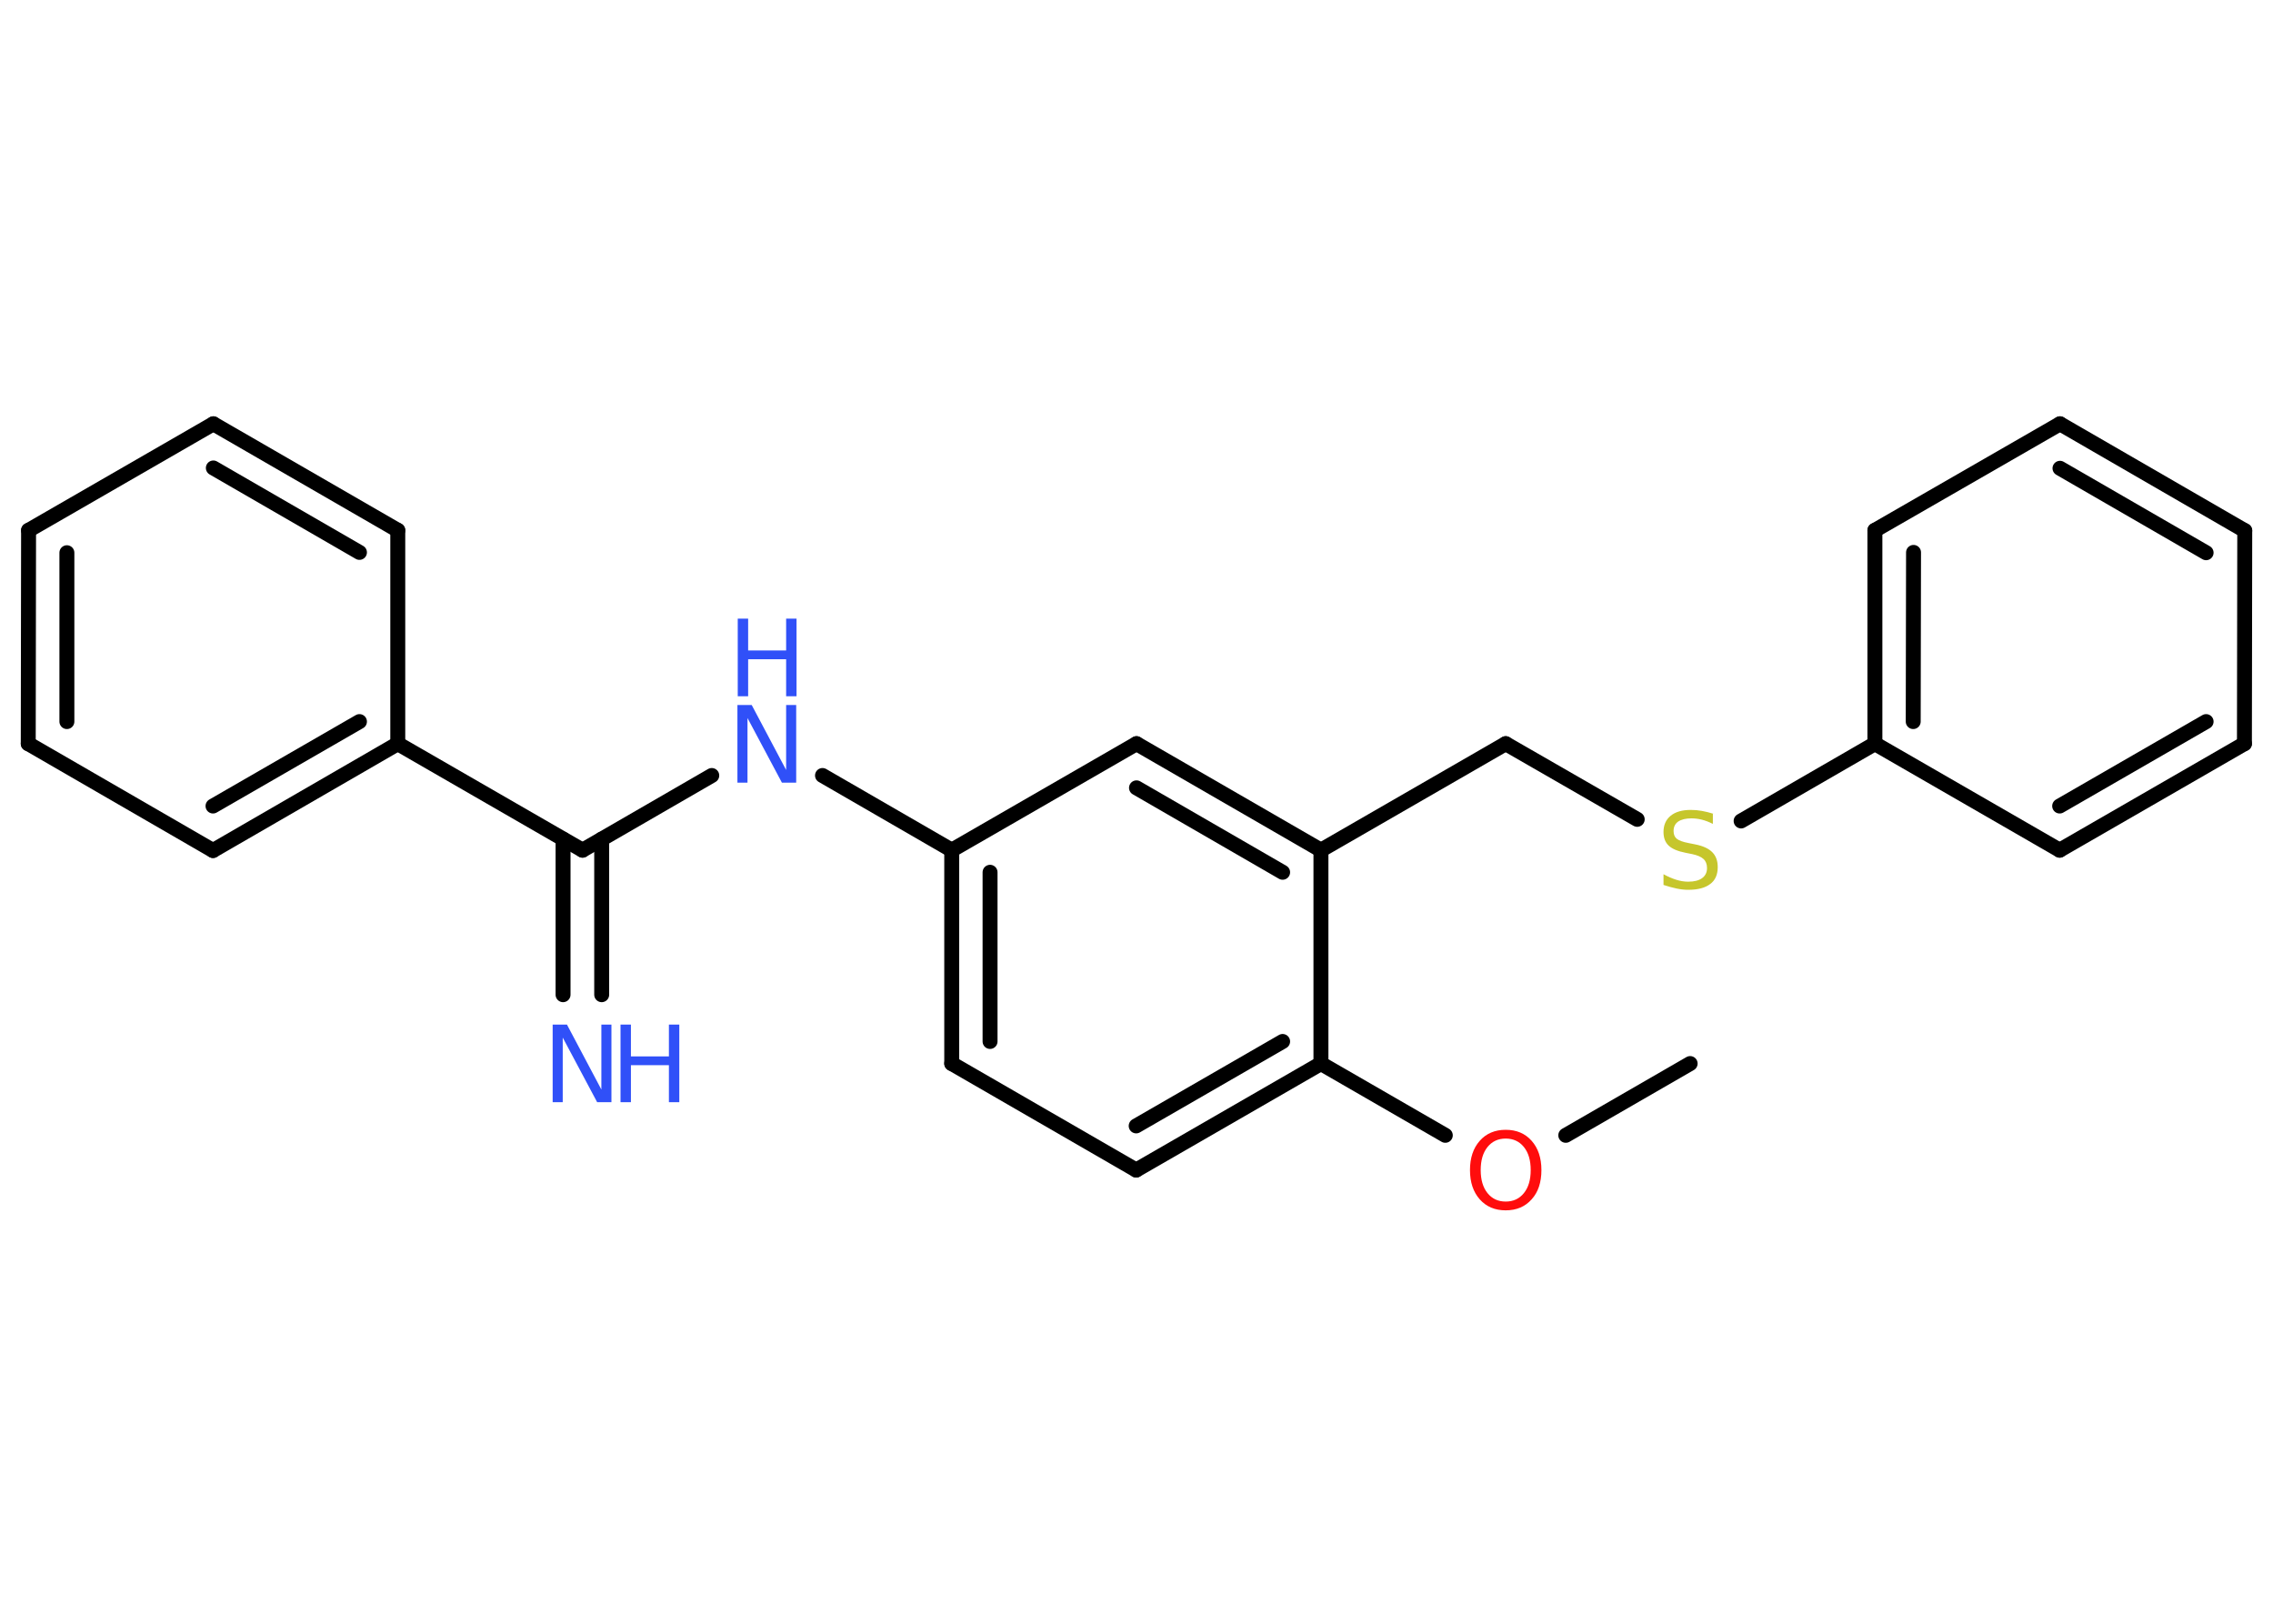 <?xml version='1.0' encoding='UTF-8'?>
<!DOCTYPE svg PUBLIC "-//W3C//DTD SVG 1.1//EN" "http://www.w3.org/Graphics/SVG/1.1/DTD/svg11.dtd">
<svg version='1.2' xmlns='http://www.w3.org/2000/svg' xmlns:xlink='http://www.w3.org/1999/xlink' width='70.0mm' height='50.0mm' viewBox='0 0 70.0 50.0'>
  <desc>Generated by the Chemistry Development Kit (http://github.com/cdk)</desc>
  <g stroke-linecap='round' stroke-linejoin='round' stroke='#000000' stroke-width='.46' fill='#3050F8'>
    <rect x='.0' y='.0' width='70.0' height='50.0' fill='#FFFFFF' stroke='none'/>
    <g id='mol1' class='mol'>
      <line id='mol1bnd1' class='bond' x1='52.05' y1='32.75' x2='48.22' y2='34.96'/>
      <line id='mol1bnd2' class='bond' x1='44.51' y1='34.96' x2='40.68' y2='32.75'/>
      <g id='mol1bnd3' class='bond'>
        <line x1='34.99' y1='36.03' x2='40.68' y2='32.75'/>
        <line x1='34.99' y1='34.67' x2='39.5' y2='32.07'/>
      </g>
      <line id='mol1bnd4' class='bond' x1='34.99' y1='36.03' x2='29.31' y2='32.75'/>
      <g id='mol1bnd5' class='bond'>
        <line x1='29.31' y1='26.18' x2='29.31' y2='32.75'/>
        <line x1='30.49' y1='26.86' x2='30.49' y2='32.07'/>
      </g>
      <line id='mol1bnd6' class='bond' x1='29.31' y1='26.18' x2='25.33' y2='23.88'/>
      <line id='mol1bnd7' class='bond' x1='21.92' y1='23.88' x2='17.94' y2='26.18'/>
      <g id='mol1bnd8' class='bond'>
        <line x1='18.53' y1='25.84' x2='18.53' y2='30.63'/>
        <line x1='17.34' y1='25.84' x2='17.34' y2='30.63'/>
      </g>
      <line id='mol1bnd9' class='bond' x1='17.94' y1='26.18' x2='12.25' y2='22.9'/>
      <g id='mol1bnd10' class='bond'>
        <line x1='6.56' y1='26.19' x2='12.25' y2='22.9'/>
        <line x1='6.56' y1='24.82' x2='11.07' y2='22.22'/>
      </g>
      <line id='mol1bnd11' class='bond' x1='6.56' y1='26.19' x2='.87' y2='22.9'/>
      <g id='mol1bnd12' class='bond'>
        <line x1='.88' y1='16.33' x2='.87' y2='22.9'/>
        <line x1='2.06' y1='17.02' x2='2.06' y2='22.22'/>
      </g>
      <line id='mol1bnd13' class='bond' x1='.88' y1='16.33' x2='6.57' y2='13.05'/>
      <g id='mol1bnd14' class='bond'>
        <line x1='12.25' y1='16.33' x2='6.57' y2='13.05'/>
        <line x1='11.07' y1='17.01' x2='6.57' y2='14.41'/>
      </g>
      <line id='mol1bnd15' class='bond' x1='12.25' y1='22.9' x2='12.25' y2='16.33'/>
      <line id='mol1bnd16' class='bond' x1='29.31' y1='26.18' x2='35.0' y2='22.9'/>
      <g id='mol1bnd17' class='bond'>
        <line x1='40.68' y1='26.18' x2='35.0' y2='22.9'/>
        <line x1='39.5' y1='26.86' x2='35.0' y2='24.26'/>
      </g>
      <line id='mol1bnd18' class='bond' x1='40.68' y1='32.75' x2='40.68' y2='26.18'/>
      <line id='mol1bnd19' class='bond' x1='40.68' y1='26.18' x2='46.37' y2='22.9'/>
      <line id='mol1bnd20' class='bond' x1='46.37' y1='22.9' x2='50.42' y2='25.23'/>
      <line id='mol1bnd21' class='bond' x1='53.62' y1='25.28' x2='57.74' y2='22.9'/>
      <g id='mol1bnd22' class='bond'>
        <line x1='57.74' y1='16.33' x2='57.74' y2='22.9'/>
        <line x1='58.93' y1='17.01' x2='58.92' y2='22.22'/>
      </g>
      <line id='mol1bnd23' class='bond' x1='57.74' y1='16.33' x2='63.44' y2='13.05'/>
      <g id='mol1bnd24' class='bond'>
        <line x1='69.13' y1='16.34' x2='63.44' y2='13.05'/>
        <line x1='67.94' y1='17.02' x2='63.44' y2='14.42'/>
      </g>
      <line id='mol1bnd25' class='bond' x1='69.13' y1='16.34' x2='69.12' y2='22.9'/>
      <g id='mol1bnd26' class='bond'>
        <line x1='63.43' y1='26.18' x2='69.12' y2='22.9'/>
        <line x1='63.43' y1='24.82' x2='67.94' y2='22.22'/>
      </g>
      <line id='mol1bnd27' class='bond' x1='57.74' y1='22.9' x2='63.43' y2='26.18'/>
      <path id='mol1atm2' class='atom' d='M46.37 35.06q-.35 .0 -.56 .26q-.21 .26 -.21 .71q.0 .45 .21 .71q.21 .26 .56 .26q.35 .0 .56 -.26q.21 -.26 .21 -.71q.0 -.45 -.21 -.71q-.21 -.26 -.56 -.26zM46.37 34.79q.5 .0 .8 .34q.3 .34 .3 .9q.0 .57 -.3 .9q-.3 .34 -.8 .34q-.5 .0 -.8 -.34q-.3 -.34 -.3 -.9q.0 -.56 .3 -.9q.3 -.34 .8 -.34z' stroke='none' fill='#FF0D0D'/>
      <g id='mol1atm7' class='atom'>
        <path d='M22.72 21.71h.43l1.06 2.0v-2.0h.31v2.39h-.44l-1.06 -1.99v1.99h-.31v-2.39z' stroke='none'/>
        <path d='M22.72 19.05h.32v.98h1.17v-.98h.32v2.39h-.32v-1.14h-1.17v1.14h-.32v-2.39z' stroke='none'/>
      </g>
      <g id='mol1atm9' class='atom'>
        <path d='M17.03 31.55h.43l1.06 2.0v-2.0h.31v2.39h-.44l-1.06 -1.99v1.99h-.31v-2.39z' stroke='none'/>
        <path d='M19.11 31.55h.32v.98h1.17v-.98h.32v2.39h-.32v-1.14h-1.17v1.14h-.32v-2.39z' stroke='none'/>
      </g>
      <path id='mol1atm19' class='atom' d='M52.75 25.06v.31q-.18 -.09 -.34 -.13q-.16 -.04 -.32 -.04q-.26 .0 -.41 .1q-.14 .1 -.14 .29q.0 .16 .1 .24q.1 .08 .36 .13l.2 .04q.36 .07 .53 .24q.17 .17 .17 .46q.0 .35 -.23 .52q-.23 .18 -.68 .18q-.17 .0 -.36 -.04q-.19 -.04 -.4 -.11v-.33q.2 .11 .39 .17q.19 .06 .37 .06q.28 .0 .43 -.11q.15 -.11 .15 -.31q.0 -.18 -.11 -.28q-.11 -.1 -.35 -.15l-.2 -.04q-.36 -.07 -.52 -.22q-.16 -.15 -.16 -.42q.0 -.32 .22 -.5q.22 -.18 .62 -.18q.17 .0 .34 .03q.17 .03 .36 .09z' stroke='none' fill='#C6C62C'/>
    </g>
  </g>
</svg>
